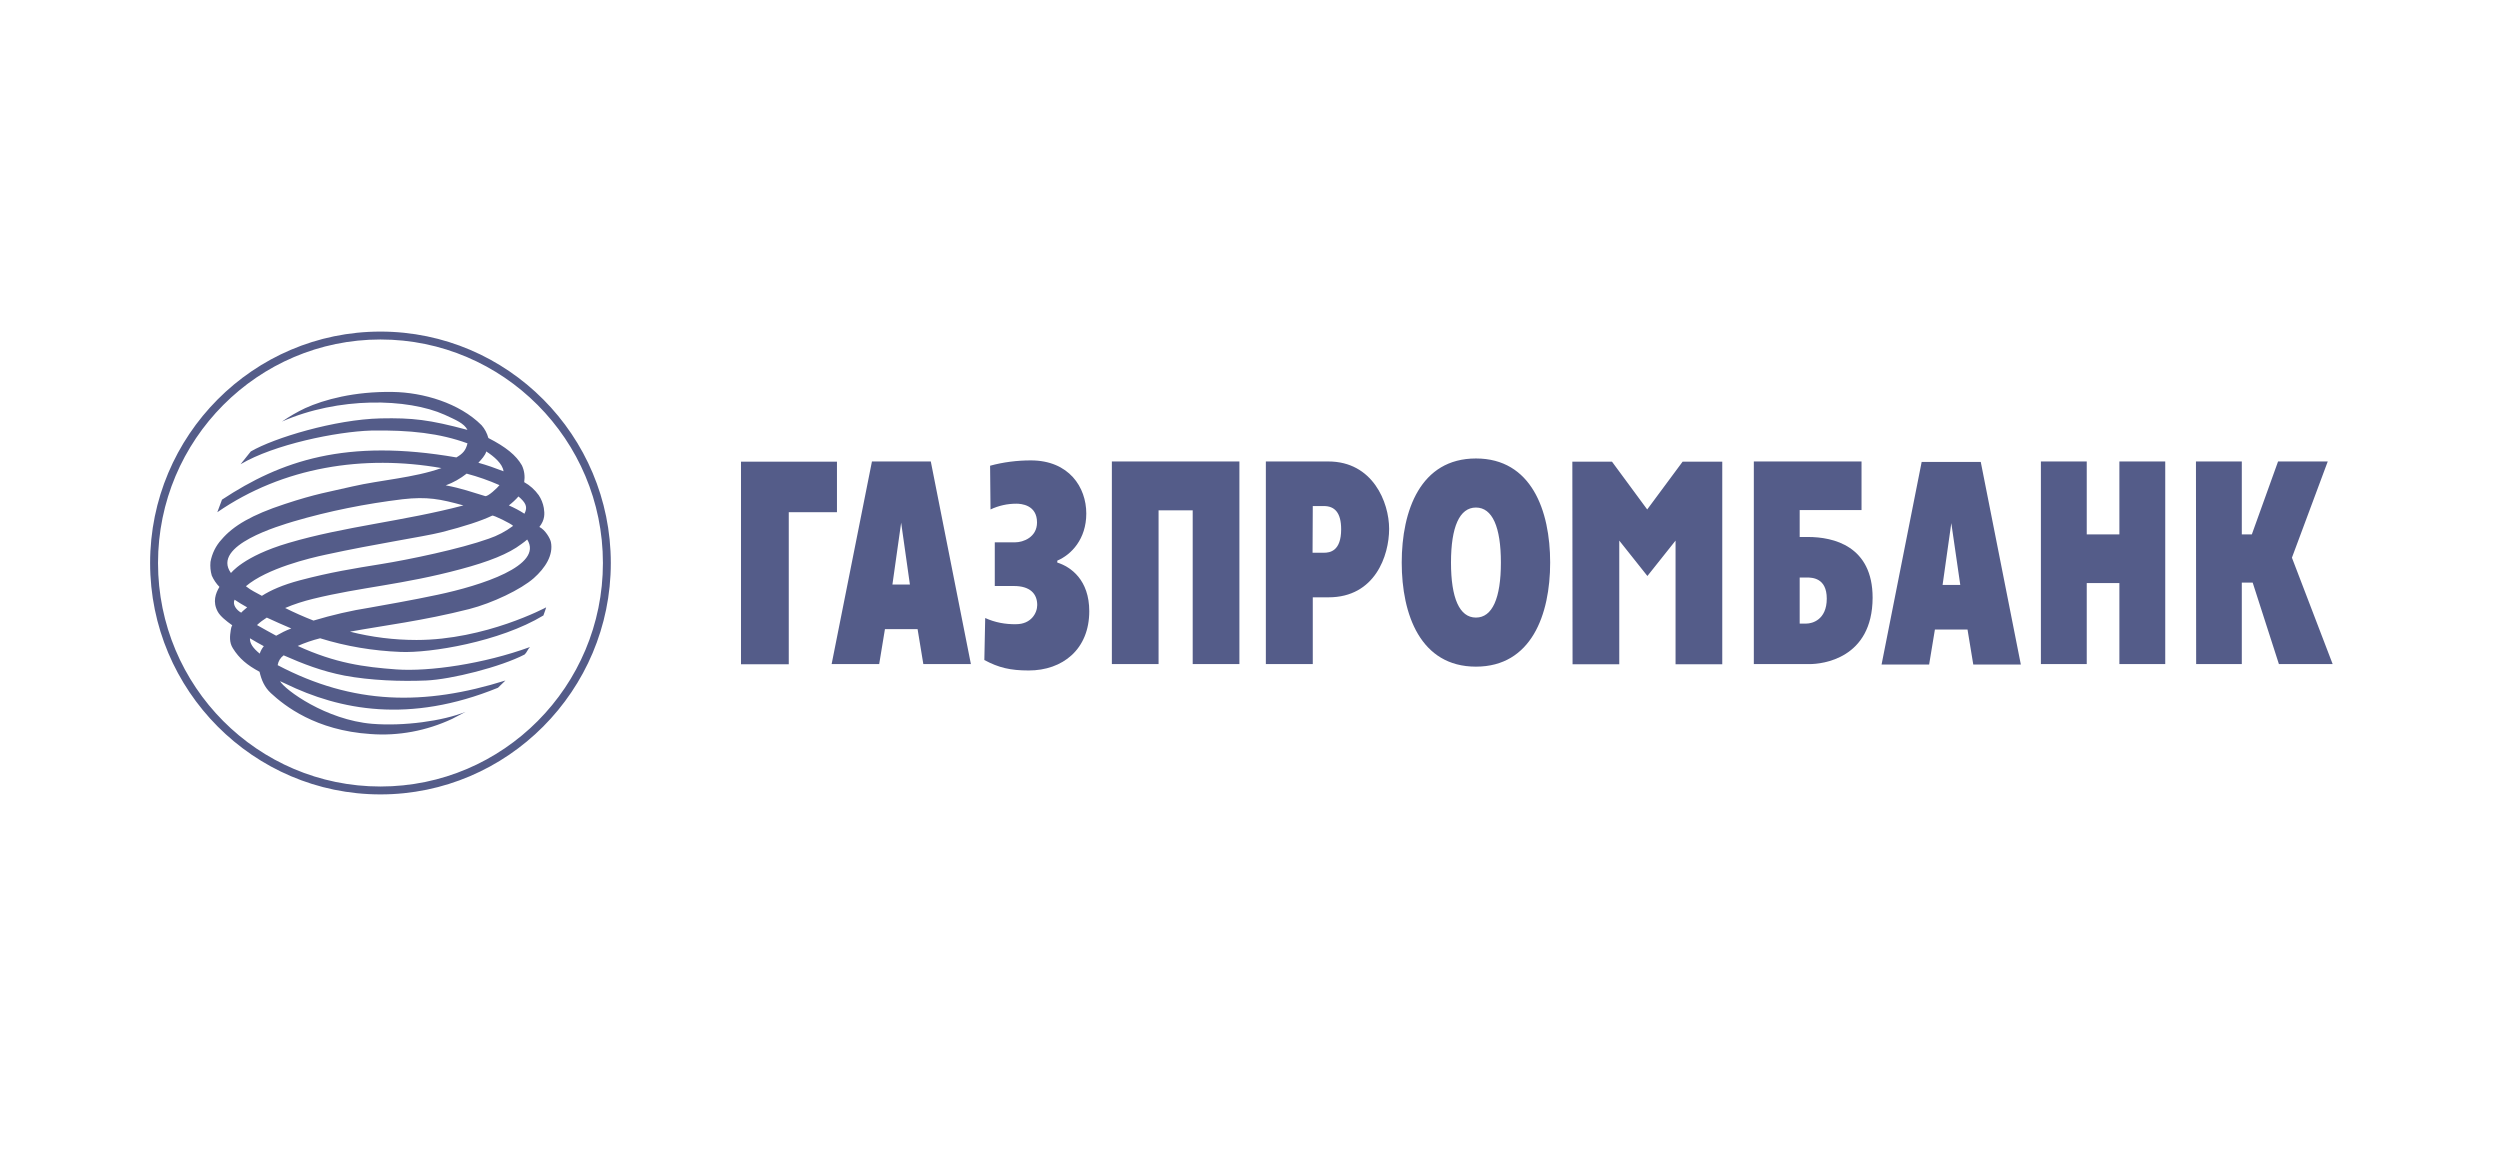 <svg width="126" height="58" viewBox="0 0 126 58" fill="none" xmlns="http://www.w3.org/2000/svg">
<g clip-path="url(#clip0_565_88)">
<path d="M7.566 28.375C7.566 34.803 12.78 40.038 19.175 40.038C25.571 40.038 30.785 34.803 30.785 28.375C30.785 21.947 25.582 16.712 19.175 16.712C12.769 16.712 7.566 21.947 7.566 28.375ZM7.964 28.375C7.964 22.162 12.995 17.11 19.175 17.11C25.356 17.11 30.387 22.162 30.387 28.375C30.387 34.588 25.367 39.64 19.175 39.64C12.984 39.64 7.964 34.588 7.964 28.375ZM11.189 25.182C14.156 23.226 17.434 22.087 23.002 23.054C23.314 22.871 23.475 22.71 23.561 22.345C22.174 21.839 20.67 21.667 18.713 21.7C16.961 21.753 13.812 22.398 12.124 23.398L12.64 22.753C13.822 22.065 16.886 21.141 19.175 21.087C20.799 21.055 21.637 21.151 23.561 21.667C23.389 21.334 22.991 21.173 22.411 20.904C20.541 20.066 17.058 19.99 14.209 21.248C14.586 20.99 14.973 20.764 15.381 20.571C16.327 20.141 17.864 19.722 19.788 19.754C21.325 19.775 23.153 20.313 24.271 21.431C24.432 21.613 24.55 21.839 24.614 22.076C25.496 22.527 26.012 22.946 26.302 23.452C26.431 23.72 26.463 24.011 26.42 24.301C26.711 24.462 26.958 24.688 27.151 24.956C27.28 25.15 27.366 25.365 27.409 25.601C27.452 25.881 27.474 26.193 27.184 26.558C27.485 26.709 27.721 27.128 27.764 27.311C27.904 27.977 27.474 28.633 26.904 29.138C26.259 29.708 24.819 30.396 23.647 30.697C21.325 31.288 19.272 31.535 17.638 31.836C18.735 32.115 19.863 32.255 20.992 32.255C24.464 32.255 27.527 30.61 27.527 30.61C27.527 30.61 27.463 30.826 27.388 31.019C25.184 32.352 21.68 32.922 20.186 32.857C18.81 32.803 17.445 32.578 16.134 32.169C15.746 32.266 15.37 32.395 15.005 32.556C16.907 33.427 18.348 33.62 19.982 33.739C21.637 33.857 24.389 33.459 26.711 32.61C26.603 32.717 26.549 32.889 26.442 32.986C25.249 33.61 22.744 34.244 21.476 34.297C20.207 34.351 18.681 34.297 17.359 34.05C16.209 33.825 15.274 33.459 14.295 33.029C14.134 33.147 14.027 33.319 13.994 33.524C17.81 35.534 21.401 35.577 25.474 34.297L25.098 34.663C20.616 36.49 17.112 35.781 14.392 34.459C14.295 34.416 14.209 34.373 14.113 34.33C14.36 34.77 16.434 36.286 18.756 36.48C20.358 36.609 22.303 36.34 23.464 35.878L22.787 36.232C21.497 36.834 20.078 37.103 18.67 36.995C15.908 36.813 14.349 35.577 13.65 34.932C13.328 34.631 13.178 34.276 13.081 33.857C12.457 33.524 12.059 33.19 11.737 32.674C11.544 32.373 11.587 32.04 11.63 31.761C11.64 31.675 11.662 31.589 11.705 31.514C11.404 31.299 11.103 31.062 10.974 30.826C10.705 30.331 10.866 29.901 11.06 29.579C10.899 29.417 10.77 29.224 10.673 29.009C10.608 28.783 10.587 28.558 10.608 28.321C10.684 27.902 10.877 27.504 11.167 27.192C11.759 26.494 12.704 25.945 14.338 25.408C15.929 24.881 16.574 24.795 17.767 24.516C19.165 24.193 20.852 24.086 22.25 23.591C18.337 22.903 14.274 23.527 10.952 25.816L11.189 25.182ZM24.507 22.753C24.464 22.946 24.249 23.172 24.109 23.323C24.539 23.441 24.959 23.591 25.378 23.753C25.335 23.376 24.894 23 24.507 22.753ZM12.457 30.61C12.242 30.492 12.027 30.363 11.823 30.224C11.705 30.471 11.92 30.75 12.156 30.879C12.242 30.782 12.361 30.697 12.457 30.61ZM25.646 25.473C25.915 25.591 26.184 25.73 26.431 25.892C26.614 25.548 26.496 25.333 26.13 25.021C25.99 25.182 25.829 25.333 25.646 25.473ZM24.808 25.988C24.238 26.257 23.421 26.526 22.239 26.827C21.282 27.063 18.928 27.407 16.413 27.956C15.607 28.128 13.457 28.643 12.393 29.546C12.694 29.783 12.877 29.847 13.199 30.03C13.64 29.751 14.231 29.482 15.123 29.245C16.671 28.837 17.821 28.654 19.218 28.428C20.616 28.203 23.196 27.665 24.636 27.149C25.077 26.999 25.485 26.784 25.861 26.504C25.775 26.397 24.851 25.945 24.808 25.988ZM13.919 32.04C14.166 31.9 14.414 31.771 14.682 31.675C14.274 31.503 13.865 31.32 13.446 31.127C13.274 31.234 13.102 31.363 12.952 31.503C13.274 31.686 13.597 31.868 13.919 32.04ZM12.597 32.169C12.586 32.427 12.748 32.664 13.091 32.943C13.134 32.803 13.21 32.674 13.296 32.567C13.059 32.438 12.823 32.309 12.597 32.169ZM14.543 27.364C17.38 26.526 20.347 26.268 23.357 25.473C22.185 25.15 21.54 25.021 20.293 25.161C18.434 25.387 16.596 25.752 14.801 26.279C14.134 26.483 10.63 27.483 11.64 28.88C11.64 28.891 12.242 28.041 14.543 27.364ZM25.174 24.451C24.636 24.215 24.088 24.021 23.518 23.871C23.206 24.118 22.852 24.322 22.465 24.462C23.228 24.602 23.798 24.806 24.442 25C24.572 25.064 25.087 24.57 25.174 24.451ZM26.571 27.192C26.485 27.268 26.388 27.343 26.281 27.418C25.636 27.913 24.625 28.31 23.217 28.686C20.304 29.471 18.186 29.589 15.779 30.181C15.295 30.299 14.822 30.449 14.371 30.643C14.822 30.869 15.306 31.084 15.8 31.277C16.735 30.997 17.692 30.772 18.66 30.621C19.197 30.525 20.863 30.234 22.056 29.976C24.238 29.514 27.409 28.504 26.571 27.192Z" fill="#545C89"/>
<path d="M41.914 33.47H44.311L44.601 31.707H46.246L46.536 33.47H48.933L46.912 23.258H43.946L41.914 33.47ZM45.418 26.343L45.859 29.46H44.978L45.418 26.343ZM51.18 27.332C51.556 27.332 52.266 27.085 52.266 26.332C52.266 25.44 51.459 25.386 51.223 25.386C50.771 25.386 50.331 25.483 49.922 25.677L49.901 23.473C50.567 23.29 51.266 23.204 51.954 23.204C53.878 23.204 54.749 24.559 54.749 25.881C54.749 27.171 53.996 27.955 53.287 28.256V28.353C53.975 28.568 54.899 29.234 54.899 30.804C54.899 32.728 53.555 33.792 51.846 33.792C50.922 33.792 50.331 33.652 49.611 33.265L49.654 31.148C50.148 31.373 50.675 31.47 51.212 31.459C51.965 31.459 52.276 30.901 52.276 30.492C52.276 29.922 51.911 29.535 51.105 29.535H50.137V27.332H51.18ZM56.028 23.258H62.466V33.47H60.112V25.72H58.392V33.47H56.038V23.258H56.028ZM63.799 33.47H66.164V30.105H66.96C69.303 30.105 70.012 27.998 70.012 26.655C70.012 25.311 69.185 23.258 66.949 23.258H63.799V33.47ZM66.164 25.505H66.723C67.26 25.505 67.594 25.827 67.594 26.676C67.594 27.783 67.024 27.858 66.723 27.858H66.153L66.164 25.505ZM74.387 33.599C77.182 33.599 78.128 30.976 78.128 28.353C78.128 25.73 77.182 23.107 74.387 23.107C71.592 23.107 70.647 25.73 70.647 28.353C70.647 30.976 71.592 33.599 74.387 33.599ZM74.387 31.126C73.559 31.126 73.13 30.148 73.13 28.353C73.13 26.558 73.559 25.58 74.387 25.58C75.215 25.58 75.645 26.558 75.645 28.353C75.645 30.148 75.215 31.126 74.387 31.126ZM37.346 23.269H42.183V25.816H39.754V33.48H37.346V23.269ZM79.246 23.269H81.245L83.019 25.677L84.803 23.269H86.802V33.48H84.448V27.246L83.029 29.03L81.611 27.246V33.48H79.257L79.246 23.269Z" fill="#545C89"/>
<path d="M88.393 33.47H91.209C91.822 33.47 94.369 33.212 94.38 30.127C94.38 27.515 92.402 27.064 91.123 27.064H90.704V25.709H93.821V23.259H88.393V33.47ZM90.704 31.428V29.106H91.048C91.327 29.106 92.069 29.117 92.069 30.17C92.069 31.245 91.327 31.428 91.048 31.428H90.704ZM102.861 23.259H105.172V26.935H106.817V23.259H109.128V33.47H106.817V29.386H105.172V33.47H102.861V23.259ZM110.676 23.259H112.987V26.935H113.492L114.814 23.259H117.318L115.513 28.107L117.566 33.47H114.857L113.535 29.364H112.987V33.47H110.686L110.676 23.259ZM94.831 33.492H97.228L97.519 31.729H99.163L99.453 33.492H101.85L99.83 23.28H96.852L94.831 33.492ZM98.346 26.365L98.798 29.482H97.906L98.346 26.365Z" fill="#545C89"/>
</g>
<defs>
<clipPath id="clip0_565_88">
<rect width="109.974" height="25.334" fill="white" transform="translate(7.592 15.832)"/>
</clipPath>
</defs>
</svg>
